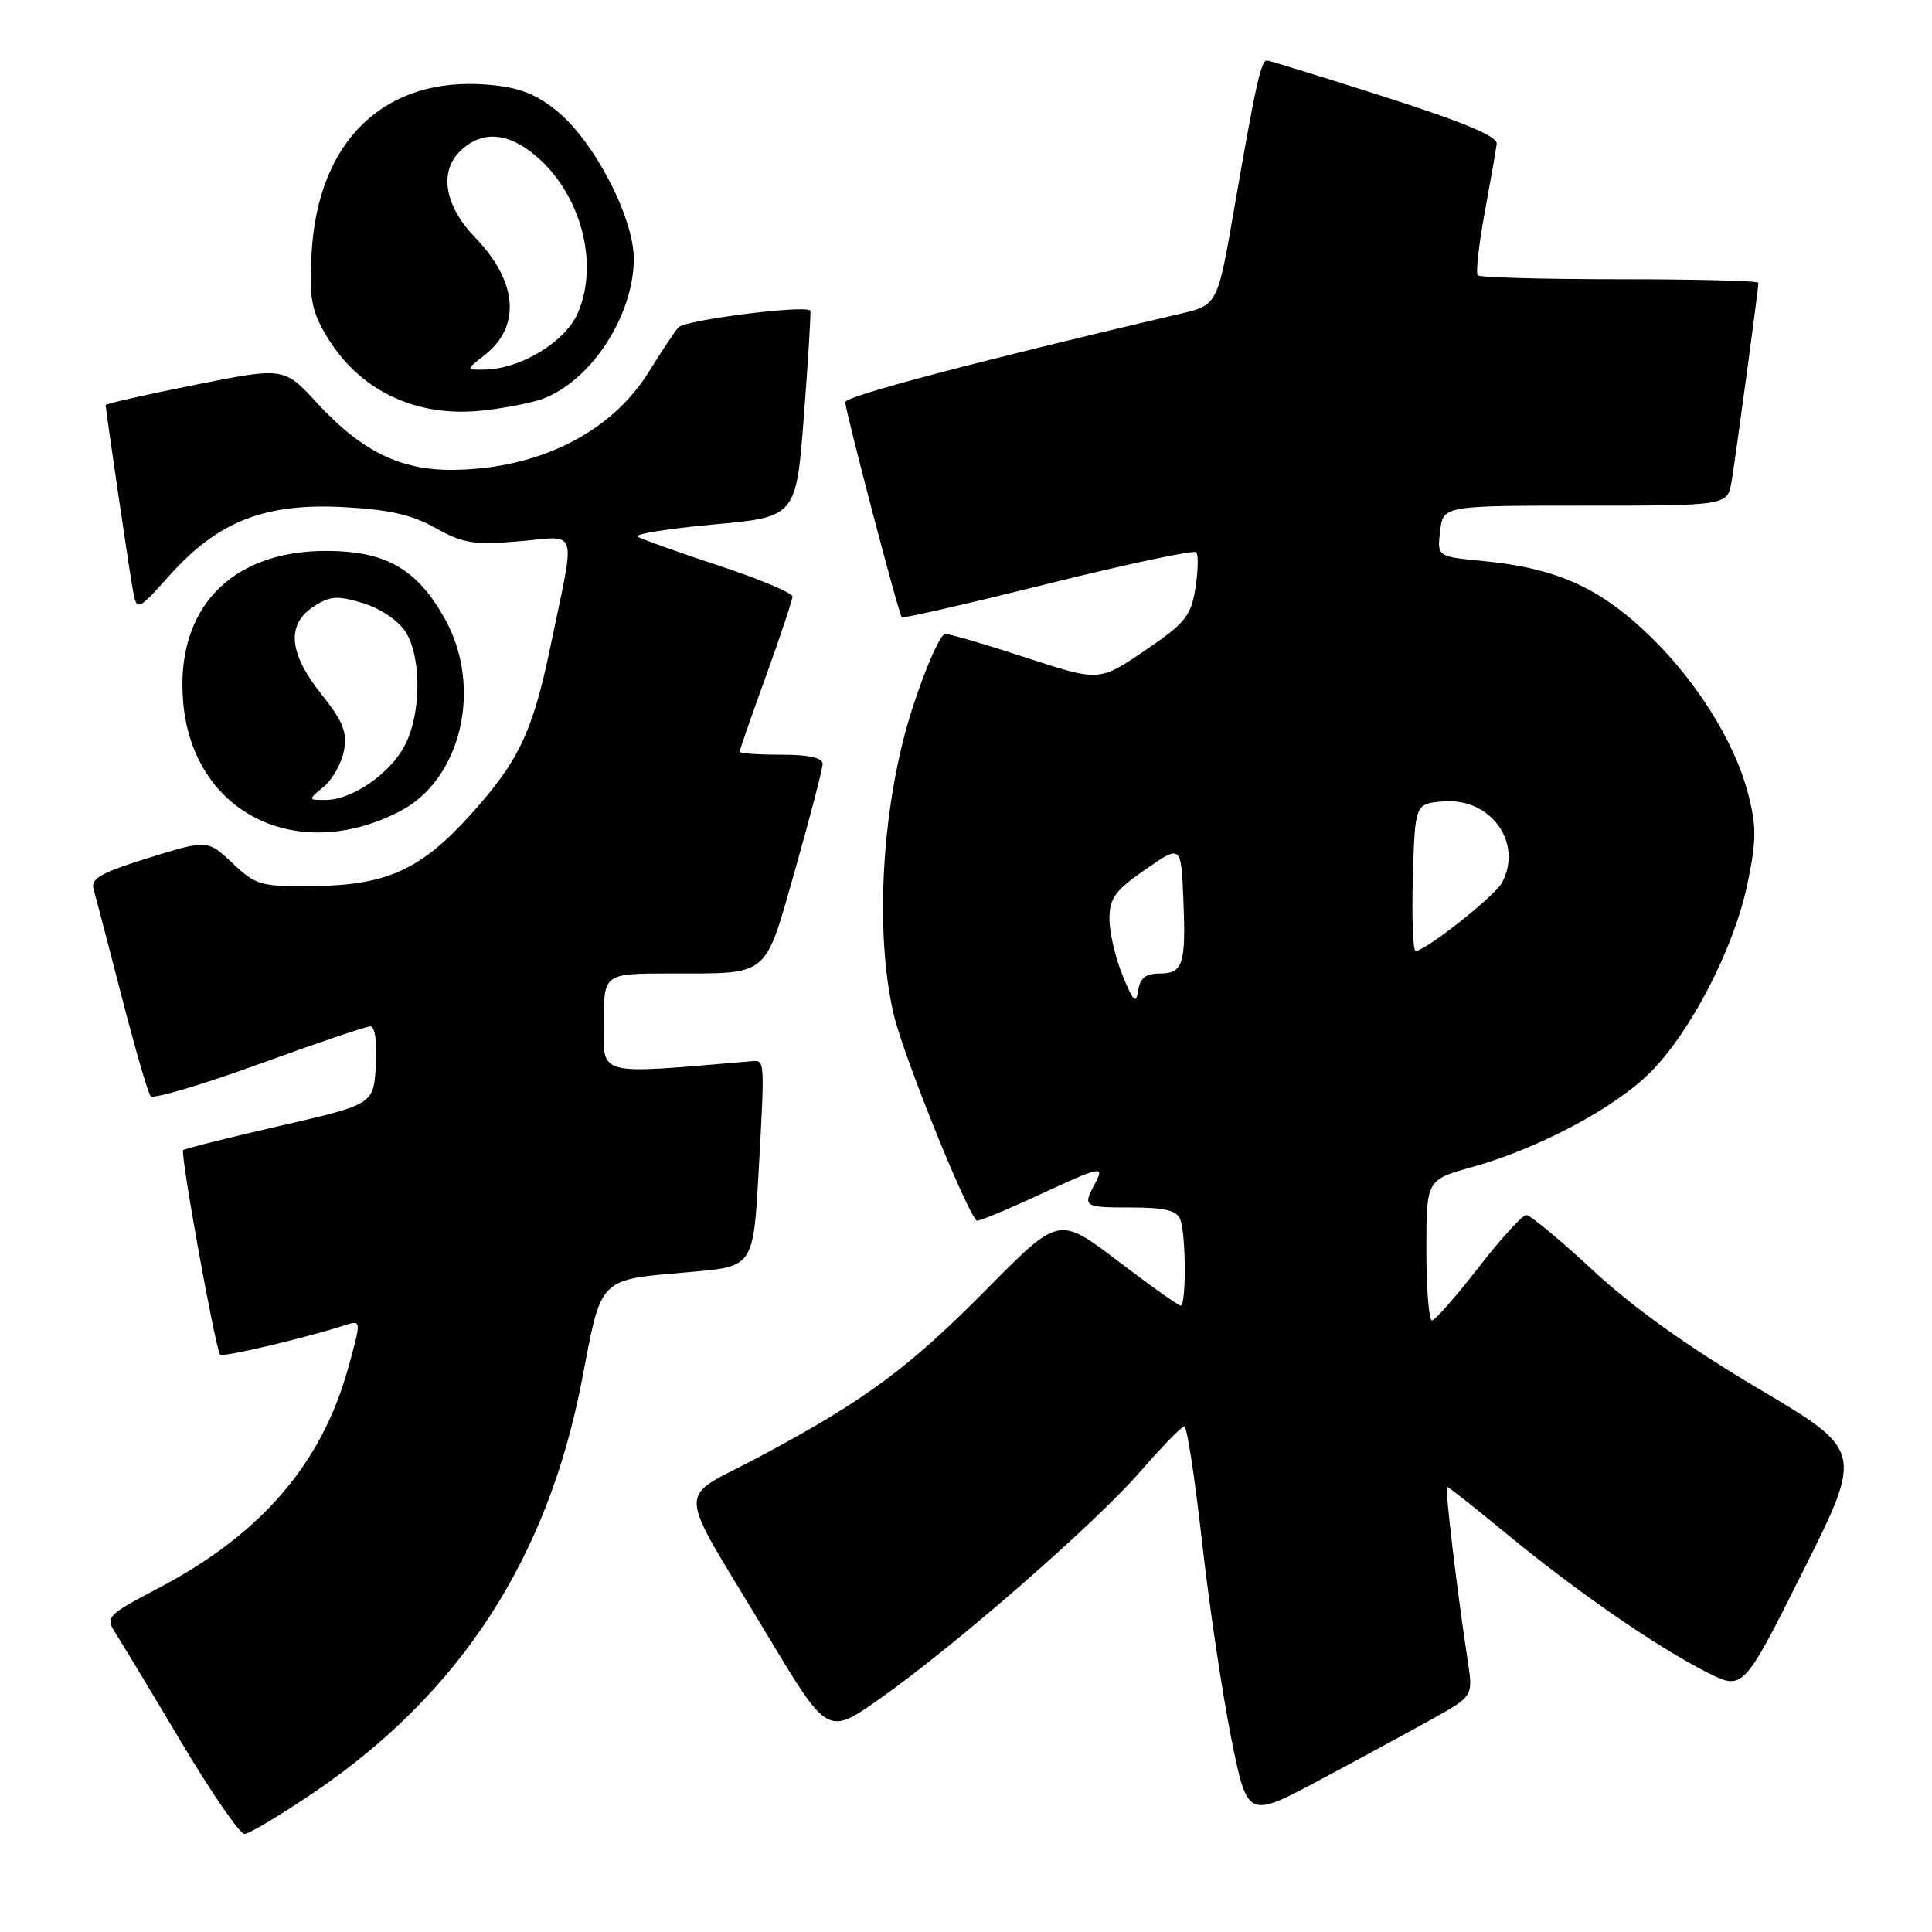 <?xml version="1.0" encoding="UTF-8" standalone="no"?>
<!DOCTYPE svg PUBLIC "-//W3C//DTD SVG 1.1//EN" "http://www.w3.org/Graphics/SVG/1.1/DTD/svg11.dtd" >
<svg xmlns="http://www.w3.org/2000/svg" xmlns:xlink="http://www.w3.org/1999/xlink" version="1.1" viewBox="0 0 256 256">
 <g >
 <path fill="currentColor"
d=" M 41.64 237.48 C 60.95 224.38 72.55 206.53 77.10 182.91 C 79.79 168.96 79.11 169.63 91.66 168.53 C 99.83 167.81 99.83 167.81 100.54 154.91 C 101.34 140.41 101.35 140.46 99.64 140.61 C 78.76 142.38 80.00 142.69 80.00 135.58 C 80.00 129.00 80.00 129.00 88.75 128.99 C 102.14 128.97 101.23 129.72 105.39 115.13 C 107.37 108.15 109.00 101.89 109.00 101.22 C 109.00 100.41 107.16 100.00 103.50 100.00 C 100.47 100.00 98.00 99.83 98.00 99.62 C 98.00 99.41 99.57 94.89 101.50 89.57 C 103.42 84.25 105.00 79.51 105.00 79.03 C 105.00 78.56 100.61 76.72 95.25 74.95 C 89.89 73.18 85.05 71.45 84.50 71.12 C 83.95 70.78 88.45 70.05 94.50 69.50 C 105.50 68.50 105.50 68.50 106.53 55.00 C 107.10 47.58 107.47 41.35 107.37 41.17 C 106.89 40.35 90.72 42.40 89.88 43.39 C 89.36 44.00 87.60 46.64 85.98 49.26 C 80.98 57.34 71.33 62.16 60.00 62.26 C 53.06 62.32 47.89 59.78 42.02 53.41 C 37.63 48.64 37.63 48.64 25.82 51.00 C 19.32 52.29 14.00 53.50 14.00 53.68 C 14.00 54.26 16.95 74.37 17.54 77.80 C 18.11 81.10 18.11 81.10 22.52 76.18 C 28.93 69.06 35.09 66.65 45.48 67.19 C 51.53 67.51 54.59 68.20 57.71 69.96 C 61.35 72.00 62.76 72.23 68.79 71.72 C 76.77 71.05 76.30 69.45 72.90 85.83 C 70.59 96.94 68.72 100.87 62.44 107.85 C 55.85 115.18 51.33 117.27 41.81 117.40 C 34.52 117.49 33.96 117.34 30.81 114.38 C 27.50 111.26 27.50 111.26 19.70 113.67 C 13.40 115.63 11.99 116.42 12.39 117.80 C 12.66 118.73 14.34 125.12 16.11 132.00 C 17.88 138.88 19.61 144.84 19.96 145.25 C 20.31 145.66 26.77 143.74 34.31 141.00 C 41.86 138.25 48.50 136.00 49.07 136.00 C 49.69 136.00 49.98 138.08 49.80 141.17 C 49.50 146.33 49.50 146.33 37.06 149.19 C 30.22 150.76 24.46 152.20 24.27 152.40 C 23.85 152.82 28.57 178.90 29.17 179.50 C 29.54 179.87 40.36 177.32 45.70 175.60 C 47.90 174.90 47.90 174.90 46.12 181.32 C 42.62 193.96 34.57 203.30 21.07 210.39 C 14.19 214.01 13.94 214.26 15.27 216.34 C 16.04 217.53 19.95 224.01 23.96 230.75 C 27.97 237.49 31.76 243.00 32.38 243.00 C 33.00 243.01 37.16 240.52 41.64 237.48 Z  M 189.84 227.74 C 195.19 224.75 195.19 224.75 194.49 220.12 C 193.05 210.70 191.43 197.00 191.74 197.00 C 191.92 197.00 195.54 199.86 199.78 203.36 C 209.00 210.95 219.49 218.20 226.14 221.57 C 230.98 224.02 230.98 224.02 238.94 208.13 C 246.89 192.23 246.89 192.23 232.97 183.98 C 223.76 178.53 216.35 173.23 211.11 168.36 C 206.75 164.31 202.76 161.00 202.24 161.00 C 201.72 161.00 198.87 164.13 195.90 167.96 C 192.93 171.79 190.16 174.94 189.75 174.96 C 189.34 174.98 189.00 170.80 189.00 165.66 C 189.00 156.33 189.00 156.33 195.07 154.64 C 203.81 152.21 213.94 146.83 218.66 142.11 C 224.05 136.71 229.76 125.65 231.54 117.15 C 232.74 111.39 232.75 109.49 231.65 105.22 C 229.79 98.05 224.45 89.68 217.82 83.51 C 211.52 77.66 205.89 75.24 196.47 74.33 C 190.43 73.75 190.43 73.75 190.82 70.38 C 191.22 67.00 191.22 67.00 210.06 67.00 C 228.91 67.00 228.91 67.00 229.45 63.75 C 230.02 60.31 233.00 38.26 233.00 37.47 C 233.00 37.21 224.75 37.00 214.67 37.00 C 204.58 37.00 196.10 36.77 195.81 36.48 C 195.53 36.20 195.94 32.48 196.72 28.23 C 197.50 23.98 198.22 19.86 198.32 19.07 C 198.45 18.07 194.03 16.22 183.50 12.84 C 175.25 10.20 168.22 8.03 167.88 8.02 C 167.09 8.00 166.37 11.25 163.57 27.46 C 161.33 40.42 161.33 40.42 156.41 41.57 C 129.62 47.84 112.00 52.49 112.00 53.28 C 112.00 54.41 119.08 81.36 119.49 81.80 C 119.64 81.97 128.36 79.97 138.85 77.35 C 149.35 74.74 158.19 72.86 158.50 73.17 C 158.81 73.48 158.76 75.62 158.40 77.92 C 157.80 81.65 157.06 82.56 151.69 86.21 C 145.65 90.31 145.65 90.31 136.02 87.16 C 130.73 85.42 125.88 84.00 125.25 84.00 C 124.61 84.00 122.67 88.39 120.93 93.75 C 116.87 106.21 115.82 123.37 118.43 134.46 C 119.69 139.83 127.91 160.24 129.41 161.74 C 129.56 161.89 133.10 160.44 137.28 158.51 C 146.10 154.43 146.41 154.37 145.04 156.93 C 143.45 159.90 143.60 160.00 149.89 160.00 C 154.34 160.00 155.93 160.39 156.39 161.58 C 157.16 163.57 157.20 173.00 156.44 173.00 C 156.13 173.00 152.38 170.33 148.10 167.07 C 140.31 161.15 140.31 161.15 130.91 170.66 C 120.35 181.33 114.67 185.53 100.68 193.00 C 89.42 199.02 89.29 196.01 101.76 216.79 C 109.67 229.96 109.67 229.96 116.58 225.09 C 126.59 218.04 145.07 201.92 151.10 194.98 C 153.96 191.69 156.58 189.00 156.93 189.00 C 157.28 189.00 158.33 195.86 159.27 204.25 C 160.21 212.64 161.95 224.33 163.13 230.24 C 165.29 240.98 165.29 240.98 174.89 235.85 C 180.18 233.03 186.90 229.38 189.84 227.74 Z  M 52.99 107.50 C 61.13 103.30 64.00 91.09 58.97 82.04 C 55.28 75.38 51.12 73.00 43.19 73.00 C 30.47 73.00 23.16 80.79 24.28 93.14 C 25.60 107.72 39.31 114.58 52.99 107.50 Z  M 71.93 52.84 C 78.36 50.42 83.94 41.84 83.98 34.34 C 84.01 28.86 78.71 18.67 73.76 14.68 C 70.93 12.40 68.71 11.56 64.62 11.22 C 51.01 10.09 42.13 18.57 41.29 33.50 C 40.96 39.44 41.25 41.09 43.20 44.41 C 47.51 51.72 55.08 55.37 63.93 54.40 C 66.92 54.08 70.52 53.37 71.93 52.84 Z  M 148.74 129.23 C 147.78 126.88 147.00 123.51 147.01 121.73 C 147.02 119.01 147.77 117.98 151.76 115.22 C 156.50 111.93 156.50 111.93 156.80 119.12 C 157.16 127.82 156.77 129.00 153.60 129.00 C 151.81 129.00 151.05 129.61 150.81 131.25 C 150.55 133.10 150.17 132.73 148.74 129.23 Z  M 187.21 116.25 C 187.50 106.50 187.50 106.50 191.24 106.19 C 197.52 105.67 201.85 111.67 199.02 116.97 C 198.06 118.75 188.89 126.00 187.58 126.00 C 187.22 126.00 187.06 121.61 187.21 116.25 Z  M 42.89 104.25 C 44.05 103.29 45.26 101.14 45.57 99.49 C 46.04 97.05 45.48 95.62 42.59 91.99 C 38.25 86.54 37.92 82.76 41.55 80.38 C 43.71 78.96 44.69 78.89 48.05 79.90 C 50.30 80.57 52.74 82.20 53.70 83.66 C 55.88 87.00 55.85 94.55 53.63 98.79 C 51.67 102.54 46.64 105.99 43.14 106.00 C 40.78 106.00 40.78 106.00 42.89 104.25 Z  M 64.25 47.02 C 69.07 43.22 68.58 37.30 62.96 31.47 C 58.96 27.33 58.15 22.85 60.90 20.10 C 63.72 17.28 67.20 17.45 70.96 20.62 C 76.91 25.63 79.40 34.72 76.62 41.36 C 74.99 45.27 68.98 48.93 64.12 48.98 C 61.73 49.00 61.73 49.00 64.25 47.02 Z "/>
</g>
</svg>